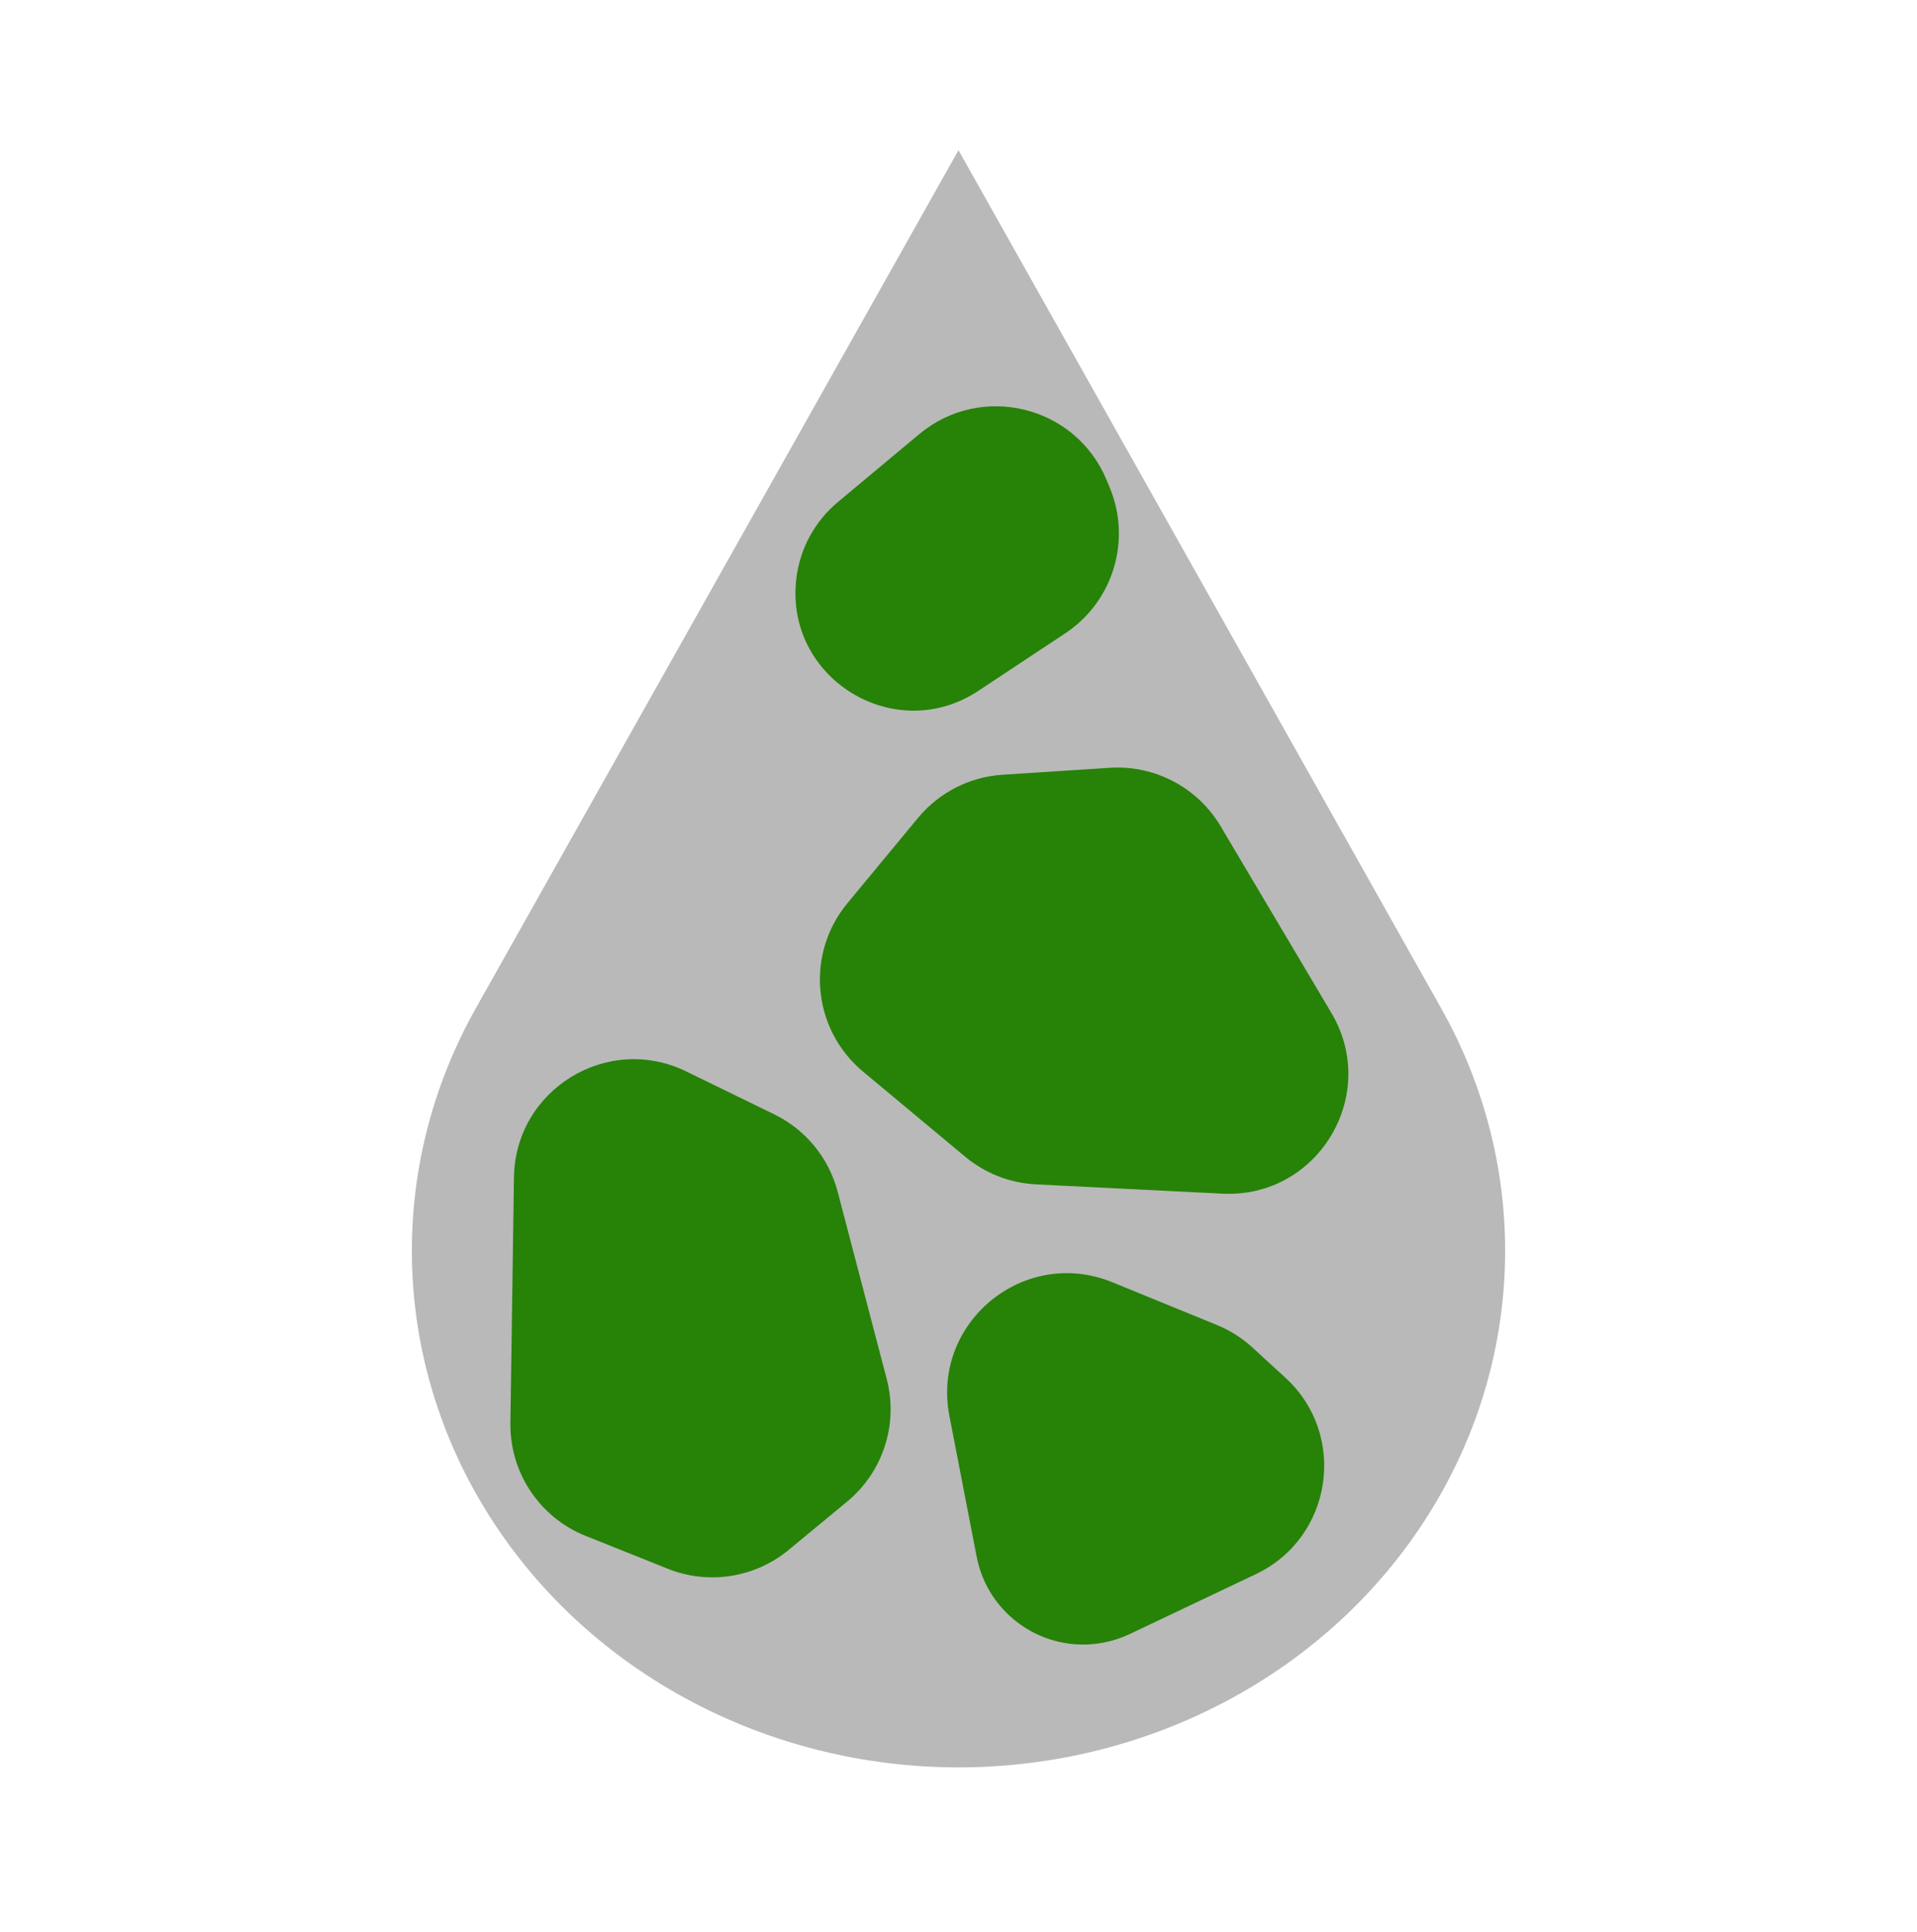 <svg width="128" height="129" viewBox="0 0 128 129" fill="none" xmlns="http://www.w3.org/2000/svg">
<path d="M63.999 10.03L95.981 66.898H32.016L63.999 10.03Z" fill="#B9B9B9"/>
<ellipse cx="64" cy="83.53" rx="36.5" ry="34.5" fill="#B9B9B9"/>
<path d="M61.298 54.621C62.703 52.923 64.747 51.88 66.946 51.738L74.106 51.276C77.109 51.082 79.967 52.59 81.502 55.178L88.897 67.645C92.153 73.132 87.99 80.035 81.618 79.716L69.169 79.094C67.437 79.007 65.779 78.36 64.447 77.25L57.625 71.564C54.239 68.743 53.773 63.714 56.583 60.318L61.298 54.621Z" fill="#278208"/>
<path d="M34.317 78.628C34.402 72.767 40.555 68.984 45.824 71.554L51.699 74.42C53.794 75.442 55.34 77.328 55.931 79.583L59.206 92.089C59.995 95.102 58.963 98.3 56.562 100.283L52.659 103.507C50.403 105.371 47.31 105.854 44.593 104.768L39.108 102.573C36.031 101.343 34.032 98.343 34.08 95.03L34.317 78.628Z" fill="#278208"/>
<path d="M63.392 94.557C62.184 88.314 68.39 83.225 74.276 85.633L81.258 88.489C82.133 88.847 82.937 89.357 83.634 89.996L85.824 92.004C90.009 95.839 88.978 102.691 83.851 105.127L75.43 109.127C74.866 109.395 74.27 109.588 73.657 109.703V109.703C69.742 110.437 65.969 107.872 65.213 103.962L63.392 94.557Z" fill="#278208"/>
<path d="M53.173 38.63C53.413 36.639 54.403 34.815 55.943 33.53L61.379 28.993C65.519 25.537 71.822 27.084 73.892 32.063L74.096 32.554C75.567 36.094 74.322 40.18 71.125 42.296L65.33 46.133C59.736 49.837 52.37 45.291 53.173 38.63V38.63Z" fill="#278208"/>
</svg>
